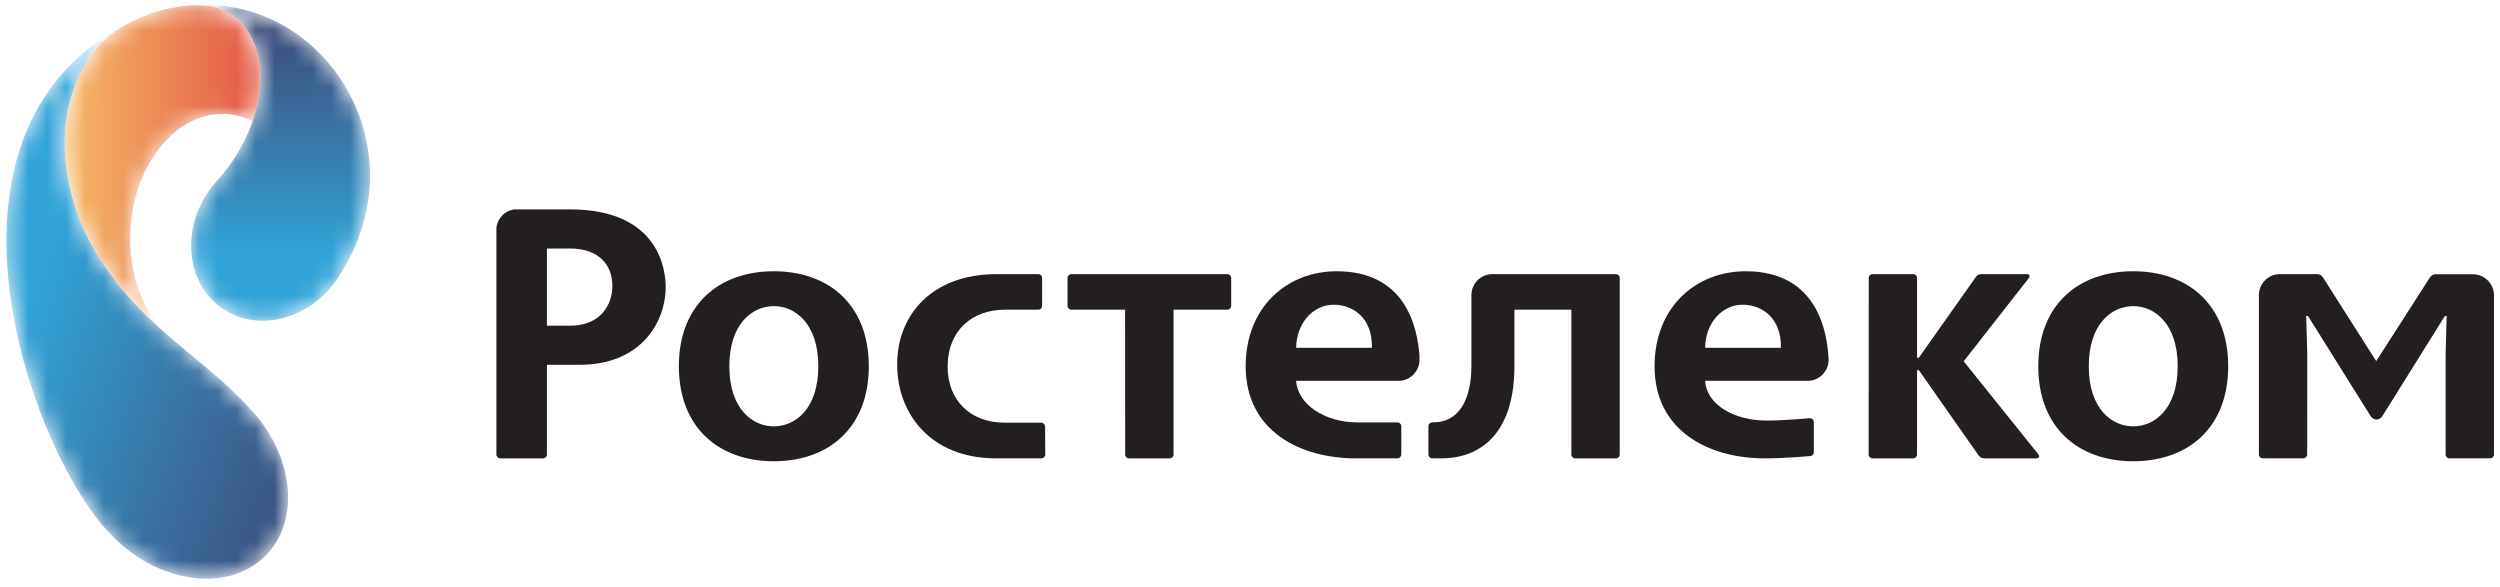 <?xml version="1.0" encoding="UTF-8"?>
<svg width="132px" height="31px" viewBox="0 0 132 31" version="1.1" xmlns="http://www.w3.org/2000/svg" xmlns:xlink="http://www.w3.org/1999/xlink">
    <!-- Generator: Sketch 49.3 (51167) - http://www.bohemiancoding.com/sketch -->
    <title>Page 1</title>
    <desc>Created with Sketch.</desc>
    <defs>
        <path d="M5.894,1.608 L5.894,1.61 C-3.881,7.567 1.413,22.892 5.404,27.624 C5.461,27.693 5.891,28.167 6.028,28.3 C8.534,30.762 12.122,31.172 14.04,29.218 C15.912,27.309 15.495,23.854 13.14,21.402 C10.666,18.734 7.858,17.372 5.567,13.989 C4.283,12.187 3.524,9.998 3.427,7.895 C3.419,7.745 3.415,7.594 3.415,7.442 L3.415,7.428 C3.415,5.68 3.929,4.088 4.775,2.88 C5.247,2.075 6.295,1.26 7.649,0.725 C7.042,0.954 6.453,1.251 5.894,1.608" id="path-1"></path>
        <linearGradient x1="32.864%" y1="40.328%" x2="104.33%" y2="80.554%" id="linearGradient-3">
            <stop stop-color="#31A3D8" offset="0%"></stop>
            <stop stop-color="#3D4D7A" offset="100%"></stop>
        </linearGradient>
        <path d="M0.476,0.159 C0.324,0.163 0.173,0.171 0.021,0.186 C0.831,0.142 1.532,0.267 2.007,0.549 C2.091,0.596 2.175,0.648 2.257,0.703 C2.647,0.973 2.958,1.324 3.193,1.736 C3.571,2.354 3.758,3.123 3.758,3.964 L3.758,4.027 C3.746,5.732 2.973,7.736 1.488,9.409 C1.45,9.451 1.411,9.495 1.371,9.539 L1.371,9.54 C1.245,9.684 1.127,9.837 1.015,9.998 C-0.456,12.111 -0.137,14.876 1.724,16.17 C3.588,17.466 6.291,16.801 7.76,14.688 C7.833,14.581 7.904,14.473 7.968,14.364 C12.108,7.871 7.452,0.151 0.837,0.151 C0.718,0.151 0.596,0.154 0.476,0.159" id="path-4"></path>
        <linearGradient x1="50.012%" y1="76.041%" x2="50.012%" y2="7.407%" id="linearGradient-6">
            <stop stop-color="#31A3D8" offset="0%"></stop>
            <stop stop-color="#3D4D7A" offset="100%"></stop>
        </linearGradient>
        <path d="M4.838,0.654 C3.393,1.185 2.268,2.037 1.775,2.88 C0.929,4.088 0.415,5.68 0.415,7.428 C0.415,7.579 0.419,7.729 0.427,7.88 C0.524,9.986 1.283,12.179 2.567,13.984 C3.609,15.524 4.755,16.643 5.931,17.659 C4.581,16.482 3.751,14.362 3.89,11.996 C4.098,8.485 6.365,5.762 8.956,5.916 C9.435,5.945 9.915,6.092 10.339,6.3 C10.604,5.544 10.744,4.796 10.757,4.095 L10.757,3.866 C10.743,3.063 10.556,2.33 10.193,1.736 L10.192,1.734 C9.956,1.324 9.646,0.973 9.257,0.703 C9.175,0.648 9.091,0.596 9.007,0.549 C8.592,0.304 8.007,0.176 7.327,0.176 C6.579,0.176 5.715,0.332 4.838,0.654" id="path-7"></path>
        <linearGradient x1="0.005%" y1="50.006%" x2="100.005%" y2="50.006%" id="linearGradient-9">
            <stop stop-color="#F6B966" offset="0%"></stop>
            <stop stop-color="#E35743" offset="100%"></stop>
        </linearGradient>
    </defs>
    <g id="Page-1" stroke="none" stroke-width="1" fill="none" fill-rule="evenodd">
        <g id="Главная-страница-2-2" transform="translate(-19, -16)">
            <g id="Page-1" transform="translate(19, 16)">
                <g id="Group-3" transform="translate(0, 0.104)">
                    <mask id="mask-2" fill="white">
                        <use xlink:href="#path-1"></use>
                    </mask>
                    <g id="Clip-2"></g>
                    <path d="M5.894,1.608 L5.894,1.61 C-3.881,7.567 1.413,22.892 5.404,27.624 C5.461,27.693 5.891,28.167 6.028,28.3 C8.534,30.762 12.122,31.172 14.04,29.218 C15.912,27.309 15.495,23.854 13.14,21.402 C10.666,18.734 7.858,17.372 5.567,13.989 C4.283,12.187 3.524,9.998 3.427,7.895 C3.419,7.745 3.415,7.594 3.415,7.442 L3.415,7.428 C3.415,5.68 3.929,4.088 4.775,2.88 C5.247,2.075 6.295,1.26 7.649,0.725 C7.042,0.954 6.453,1.251 5.894,1.608" id="Fill-1" fill="url(#linearGradient-3)" mask="url(#mask-2)"></path>
                </g>
                <g id="Group-6" transform="translate(10, 0.104)">
                    <mask id="mask-5" fill="white">
                        <use xlink:href="#path-4"></use>
                    </mask>
                    <g id="Clip-5"></g>
                    <path d="M0.476,0.159 C0.324,0.163 0.173,0.171 0.021,0.186 C0.831,0.142 1.532,0.267 2.007,0.549 C2.091,0.596 2.175,0.648 2.257,0.703 C2.647,0.973 2.958,1.324 3.193,1.736 C3.571,2.354 3.758,3.123 3.758,3.964 L3.758,4.027 C3.746,5.732 2.973,7.736 1.488,9.409 C1.45,9.451 1.411,9.495 1.371,9.539 L1.371,9.54 C1.245,9.684 1.127,9.837 1.015,9.998 C-0.456,12.111 -0.137,14.876 1.724,16.17 C3.588,17.466 6.291,16.801 7.76,14.688 C7.833,14.581 7.904,14.473 7.968,14.364 C12.108,7.871 7.452,0.151 0.837,0.151 C0.718,0.151 0.596,0.154 0.476,0.159" id="Fill-4" fill="url(#linearGradient-6)" mask="url(#mask-5)"></path>
                </g>
                <g id="Group-9" transform="translate(3, 0.104)">
                    <mask id="mask-8" fill="white">
                        <use xlink:href="#path-7"></use>
                    </mask>
                    <g id="Clip-8"></g>
                    <path d="M4.838,0.654 C3.393,1.185 2.268,2.037 1.775,2.88 C0.929,4.088 0.415,5.68 0.415,7.428 C0.415,7.579 0.419,7.729 0.427,7.88 C0.524,9.986 1.283,12.179 2.567,13.984 C3.609,15.524 4.755,16.643 5.931,17.659 C4.581,16.482 3.751,14.362 3.89,11.996 C4.098,8.485 6.365,5.762 8.956,5.916 C9.435,5.945 9.915,6.092 10.339,6.3 C10.604,5.544 10.744,4.796 10.757,4.095 L10.757,3.866 C10.743,3.063 10.556,2.33 10.193,1.736 L10.192,1.734 C9.956,1.324 9.646,0.973 9.257,0.703 C9.175,0.648 9.091,0.596 9.007,0.549 C8.592,0.304 8.007,0.176 7.327,0.176 C6.579,0.176 5.715,0.332 4.838,0.654" id="Fill-7" fill="url(#linearGradient-9)" mask="url(#mask-8)"></path>
                </g>
                <g id="Group-30" transform="translate(26, 10.104)" fill="#231E1F">
                    <path d="M14.858,12.408 C15.985,12.408 17.207,11.488 17.207,9.234 C17.207,6.981 15.985,6.06 14.858,6.06 C13.732,6.06 12.509,6.981 12.509,9.234 C12.509,11.488 13.732,12.408 14.858,12.408 M14.858,4.218 C17.75,4.218 19.873,5.985 19.873,9.234 C19.873,12.484 17.75,14.25 14.858,14.25 C11.965,14.25 9.844,12.484 9.844,9.234 C9.844,5.985 11.965,4.218 14.858,4.218" id="Fill-10"></path>
                    <path d="M38.801,4.37 L30.572,4.37 C30.459,4.37 30.366,4.463 30.366,4.573 L30.366,6.043 C30.366,6.155 30.459,6.248 30.572,6.248 L33.405,6.248 L33.409,13.895 C33.409,14.008 33.502,14.098 33.614,14.098 L35.76,14.098 C35.871,14.098 35.963,14.008 35.963,13.895 L35.963,6.248 L38.801,6.248 C38.913,6.248 39.007,6.155 39.007,6.043 L39.007,4.573 C39.007,4.463 38.913,4.37 38.801,4.37" id="Fill-12"></path>
                    <path d="M28.985,14.096 C29.098,14.096 29.19,14.005 29.19,13.894 L29.18,12.417 C29.178,12.307 29.087,12.213 28.975,12.213 C28.917,12.213 27.357,12.212 27.027,12.212 C25.243,12.212 24.035,11.037 24.035,9.271 C24.035,7.318 25.353,6.248 27.061,6.248 L28.82,6.248 C28.927,6.248 29.015,6.162 29.021,6.056 L29.024,4.574 C29.024,4.463 28.933,4.37 28.819,4.37 L26.63,4.37 C23.173,4.37 21.37,6.549 21.37,9.14 C21.37,11.713 23.112,14.096 26.586,14.096" id="Fill-14"></path>
                    <path d="M81.628,13.889 L77.682,8.972 L80.755,5.046 L80.751,5.046 C80.751,5.046 80.826,4.951 80.915,4.843 L81.134,4.56 C81.199,4.462 81.153,4.37 81.016,4.37 L78.635,4.37 C78.518,4.37 78.421,4.404 78.347,4.491 L75.314,8.783 L75.221,8.783 L75.221,4.574 C75.221,4.464 75.133,4.377 75.029,4.37 L72.87,4.37 C72.76,4.37 72.669,4.463 72.669,4.574 L72.665,13.895 C72.665,14.007 72.759,14.098 72.87,14.098 L75.016,14.098 C75.128,14.098 75.219,14.007 75.219,13.895 L75.221,9.44 L75.314,9.44 L78.47,13.942 C78.551,14.054 78.653,14.098 78.788,14.098 L81.517,14.098 C81.663,14.098 81.707,13.996 81.628,13.889" id="Fill-16"></path>
                    <path d="M4.097,7.093 L2.877,7.093 L2.877,3.017 L4.097,3.017 C5.638,3.017 6.333,3.9 6.333,4.99 C6.333,5.985 5.713,7.093 4.097,7.093 M4.097,0.952 L1.141,0.952 C0.654,1.025 0.27,1.42 0.21,1.91 L0.21,13.895 C0.21,14.008 0.302,14.098 0.415,14.098 L2.672,14.098 C2.785,14.098 2.877,14.008 2.877,13.895 L2.877,9.159 L4.585,9.159 C7.948,9.159 9.149,6.793 9.149,5.064 C9.149,4.239 8.867,0.952 4.097,0.952" id="Fill-18"></path>
                    <path d="M59.326,4.37 L52.793,4.37 C52.189,4.37 51.69,4.869 51.69,5.476 L51.69,9.205 C51.69,11.111 50.957,12.195 49.687,12.195 L49.622,12.195 C49.515,12.197 49.426,12.28 49.42,12.386 L49.42,13.895 C49.42,14.001 49.505,14.088 49.61,14.097 C49.736,14.097 49.927,14.095 50.166,14.095 C51.503,14.095 53.963,13.429 53.963,9.205 L53.963,6.248 L56.968,6.248 L56.968,13.895 C56.968,14.008 57.059,14.098 57.17,14.098 L59.317,14.098 C59.428,14.098 59.522,14.008 59.522,13.895 L59.522,4.573 C59.522,4.465 59.434,4.376 59.326,4.37" id="Fill-20"></path>
                    <path d="M105.681,6.166 L105.681,5.481 C105.681,4.877 105.181,4.378 104.577,4.378 L102.563,4.378 C102.466,4.39 102.376,4.43 102.292,4.556 L99.465,8.963 L96.661,4.557 L96.661,4.556 C96.543,4.37 96.398,4.37 96.257,4.37 L94.371,4.37 C93.769,4.37 93.27,4.868 93.27,5.476 L93.27,13.905 C93.275,14.012 93.363,14.097 93.473,14.097 L95.617,14.097 C95.727,14.097 95.82,14.007 95.82,13.895 L95.824,8.558 L95.765,6.576 L95.86,6.576 L99.16,11.853 C99.331,12.117 99.64,12.112 99.799,11.851 L103.092,6.576 L103.183,6.576 L103.129,8.558 L103.129,13.895 C103.129,14.007 103.22,14.097 103.334,14.097 L105.48,14.097 C105.59,14.097 105.681,14.007 105.681,13.895" id="Fill-22"></path>
                    <path d="M86.635,12.408 C87.761,12.408 88.982,11.488 88.982,9.234 C88.982,6.981 87.761,6.06 86.635,6.06 C85.509,6.06 84.287,6.981 84.287,9.234 C84.287,11.488 85.509,12.408 86.635,12.408 M86.635,4.218 C89.526,4.218 91.649,5.985 91.649,9.234 C91.649,12.484 89.526,14.25 86.635,14.25 C83.742,14.25 81.621,12.484 81.621,9.234 C81.621,5.985 83.742,4.218 86.635,4.218" id="Fill-24"></path>
                    <path d="M44.43,5.985 C45.367,5.985 46.475,6.623 46.437,8.259 L42.437,8.259 C42.457,6.981 43.301,5.985 44.43,5.985 M47.782,12.197 L45.678,12.197 C43.943,12.197 42.512,11.245 42.437,10.004 L47.843,10.004 C48.448,10.004 48.948,9.505 48.948,8.9 L48.948,8.678 C48.837,7.154 48.209,4.218 44.578,4.218 C41.97,4.218 39.771,6.097 39.771,9.234 C39.771,12.67 42.668,14.097 45.58,14.097 L47.782,14.097 C47.89,14.097 47.982,14.01 47.989,13.903 L47.989,12.384 C47.978,12.28 47.889,12.197 47.782,12.197" id="Fill-26"></path>
                    <path d="M66.02,5.985 C66.959,5.985 68.067,6.623 68.031,8.259 L64.031,8.259 C64.047,6.981 64.891,5.985 66.02,5.985 M69.567,11.977 C69.567,11.977 68.252,12.101 67.269,12.101 C65.534,12.101 64.103,11.245 64.031,10.004 L69.448,10.004 C70.05,10.004 70.55,9.507 70.552,8.9 C70.486,7.465 69.987,4.218 66.169,4.218 C63.559,4.218 61.361,6.097 61.361,9.234 C61.361,12.67 64.251,14.097 67.171,14.097 C68.308,14.097 69.567,13.975 69.567,13.975 C69.675,13.975 69.766,13.887 69.769,13.78 L69.769,12.163 C69.76,12.059 69.674,11.977 69.567,11.977" id="Fill-28"></path>
                </g>
            </g>
        </g>
    </g>
</svg>